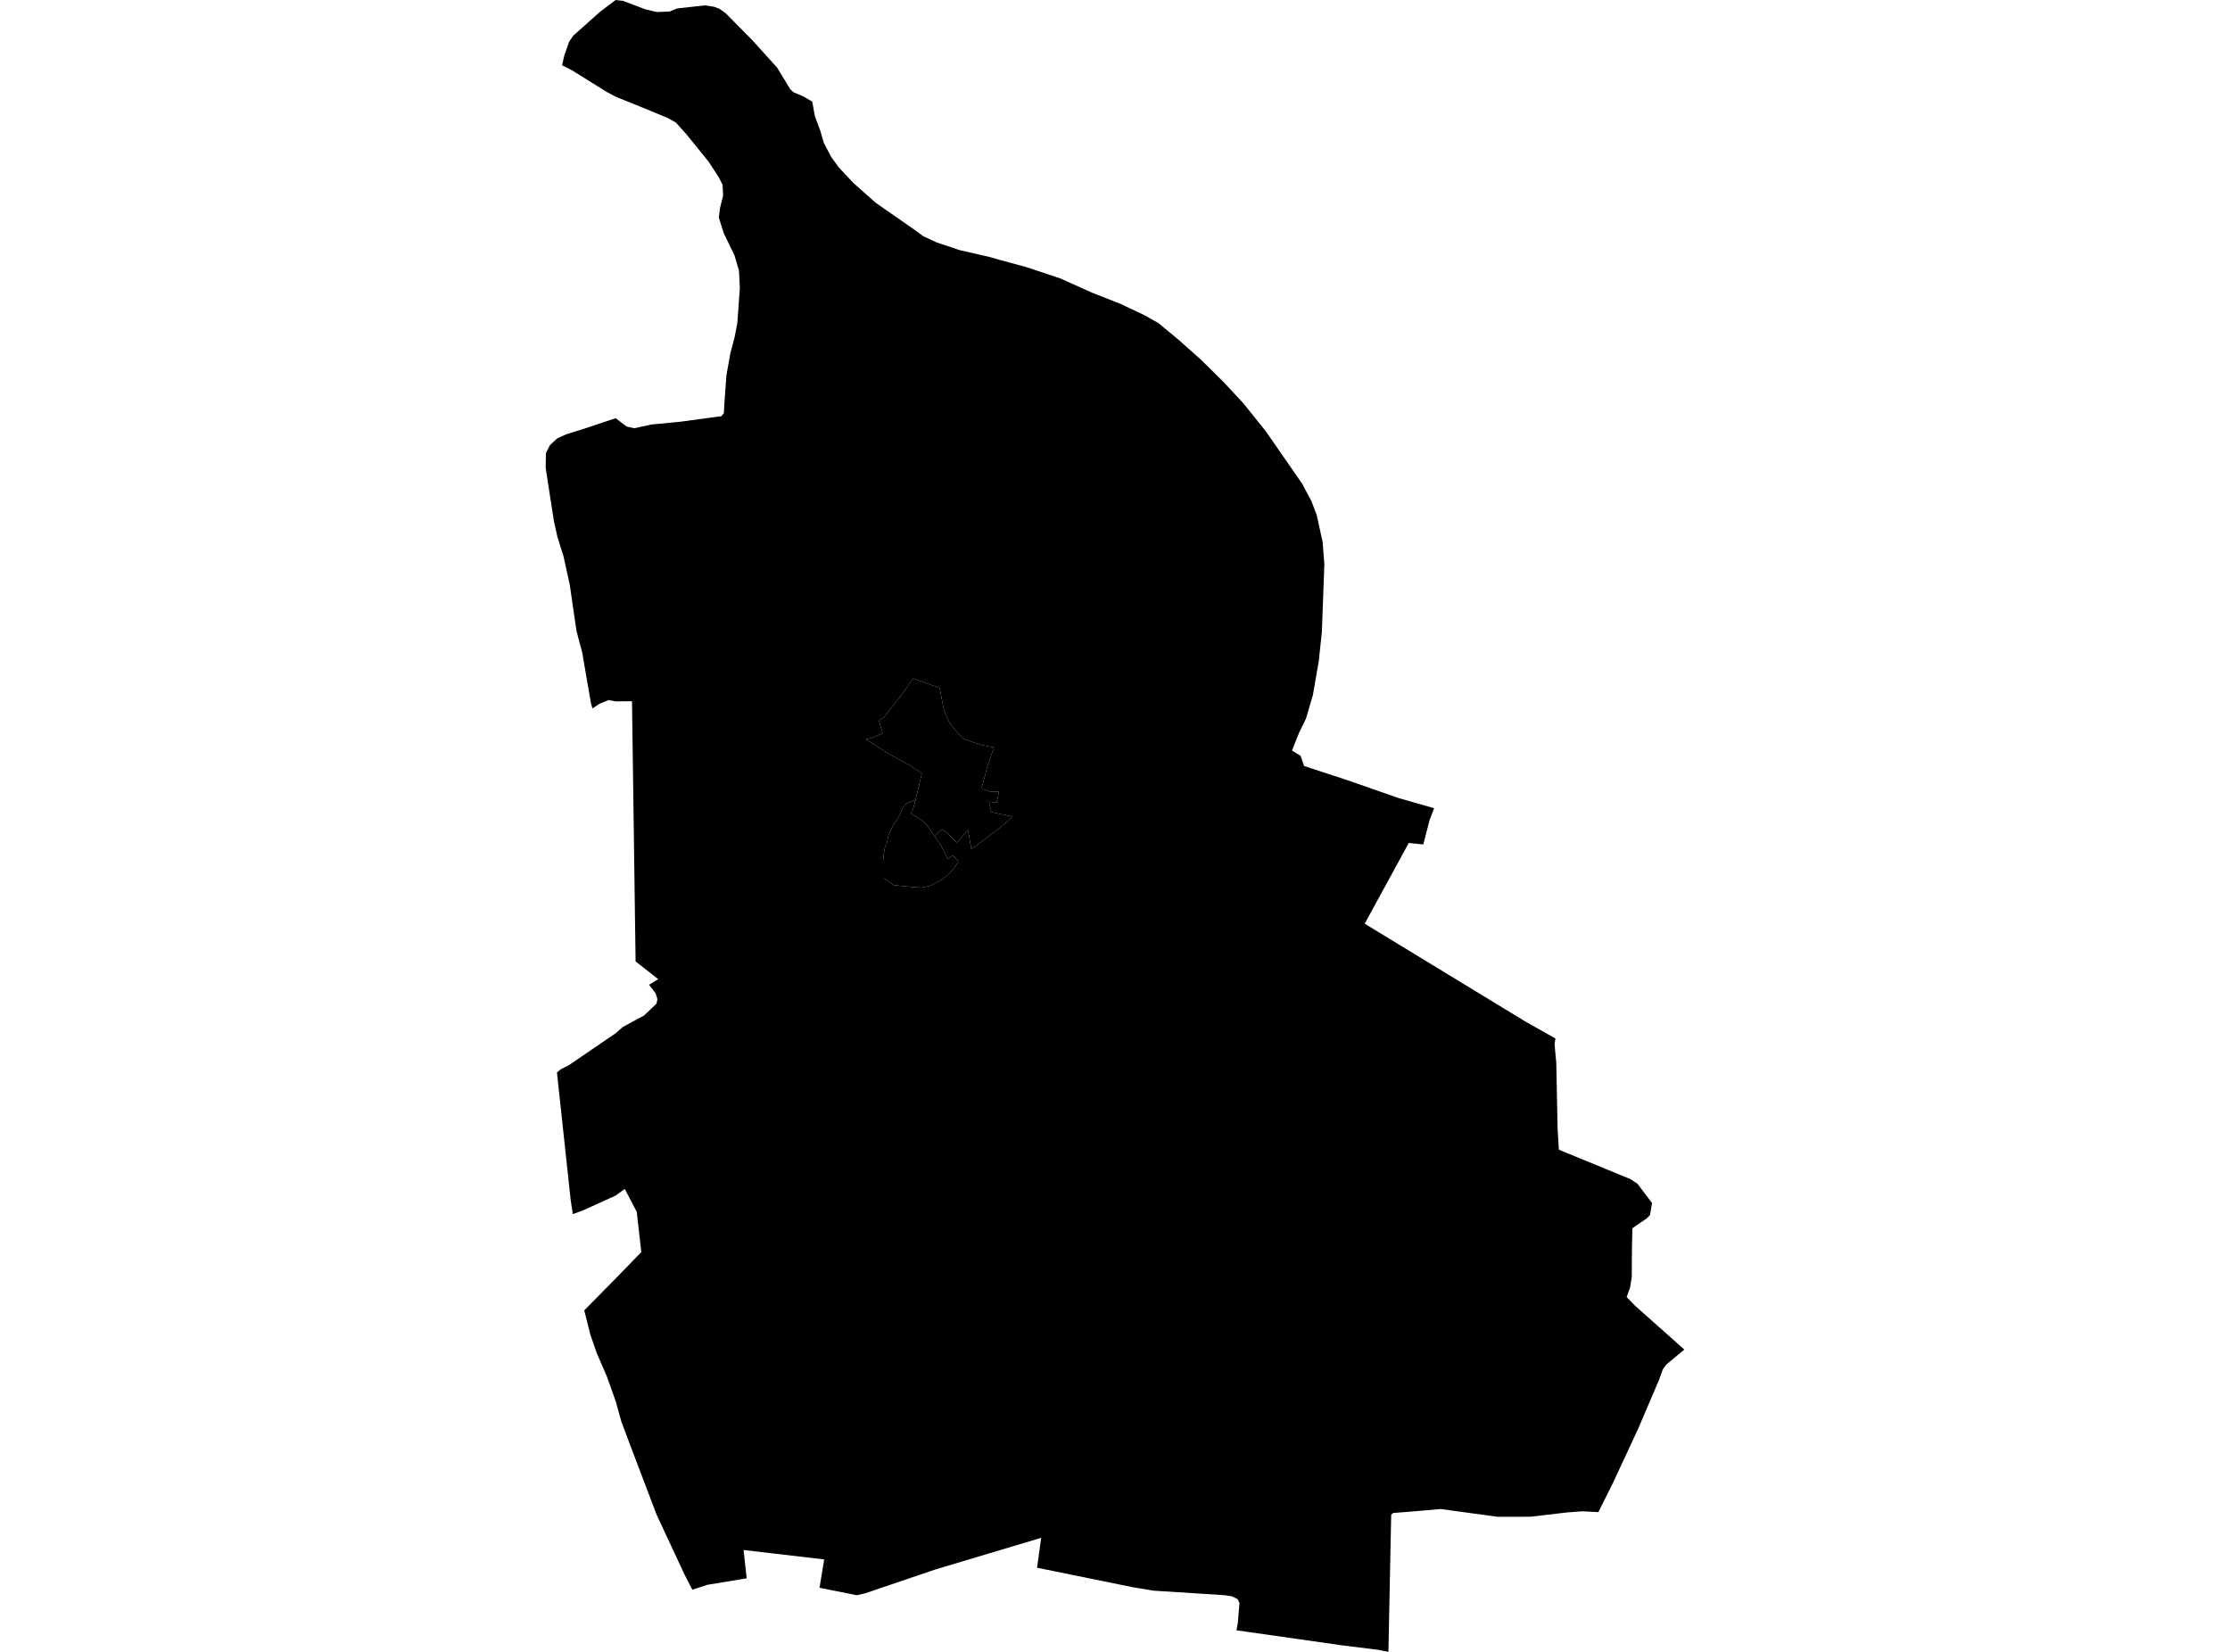 <?xml version='1.0'?>
<svg  baseProfile = 'tiny' width = '540' height = '400' stroke-linecap = 'round' stroke-linejoin = 'round' version='1.1' xmlns='http://www.w3.org/2000/svg'>
<path id='1401801001' title='1401801001'  d='M 226.293 202.477 226.931 203.42 227.707 204.391 228.373 205.787 229.501 207.969 230.693 207.109 232.043 208.569 231.377 209.753 229.824 211.565 228.364 212.84 226.496 213.857 224.999 214.56 223.002 214.939 220.543 214.745 217.853 214.486 216.226 214.282 215.274 213.469 214.054 212.655 214.054 210.64 214.063 208.671 213.924 207.155 214.275 205.251 214.849 203.799 215.144 202.256 215.163 202.163 216.041 200.296 217.733 197.606 218.574 195.701 219.462 194.583 221.699 193.686 221.717 193.677 221.181 195.618 220.562 197.07 221.93 197.809 223.381 198.771 224.648 200 225.812 201.766 226.293 202.477 Z' />
<path id='1401802001' title='1401802001'  d='M 226.293 202.477 225.812 201.766 224.648 200 223.381 198.771 221.93 197.809 220.562 197.07 221.181 195.618 221.717 193.677 221.699 193.686 222.808 189.009 223.224 187.308 220.303 185.292 215.764 182.861 209.69 179.025 211.243 178.636 213.712 177.573 212.861 174.458 214.183 173.543 218.112 168.468 221.162 164.299 227.532 166.61 228.595 172.055 229.982 175.161 233.162 178.868 237.636 180.402 240.677 180.985 239.143 185.477 237.71 190.783 238.08 191.135 239.864 191.736 241.916 191.699 241.352 194.361 239.475 194.13 240.039 196.644 241.74 197.014 244.708 197.624 245.142 197.744 244.07 198.807 242.489 200.148 240.039 202.015 237.118 204.243 235.223 205.63 234.373 200.934 232.533 203.097 231.682 204.031 228.854 201.239 228.068 200.86 226.293 202.477 Z' />
<path id='1401802002' title='1401802002'  d='M 196.693 24.618 197.312 28.093 198.671 31.754 199.466 34.555 201.278 38.012 203.145 40.564 206.612 44.262 212.029 49.087 220.673 55.096 223.621 57.222 226.82 58.71 232.376 60.569 239.577 62.214 242.313 63 248.498 64.664 256.762 67.419 264.398 70.857 271.276 73.557 277.257 76.385 280.538 78.253 285.456 82.33 290.79 87.081 296.254 92.471 301.042 97.61 306.487 104.386 315.278 117.07 317.58 121.377 318.828 124.659 320.28 131.241 320.696 136.593 320.095 152.984 319.346 160.083 317.913 168.32 316.249 174.005 314.585 177.407 312.856 181.743 314.104 182.51 314.927 182.981 315.787 185.486 326.372 188.953 338.685 193.252 347.273 195.711 346.191 198.539 344.648 204.483 341.135 204.123 330.467 223.675 369.348 247.349 376.651 251.472 376.55 252.128 376.448 252.748 376.54 253.987 376.855 257.278 377.178 273.344 377.483 278.401 394.724 285.482 396.489 286.61 400.039 291.315 399.559 294.208 398.791 295.013 395.278 297.425 395.177 302.861 395.131 309.267 394.752 311.708 393.892 314.084 395.981 316.228 407.86 326.795 403.478 330.455 402.674 331.555 401.666 334.31 396.702 345.93 390.666 358.909 387.051 366.157 383.168 365.963 379.406 366.24 370.652 367.275 362.665 367.294 352.699 365.935 348.872 365.408 344.047 365.833 342.05 366 337.317 366.379 336.882 366.795 336.337 393.631 336.208 400 333.776 399.51 324.985 398.419 299.415 394.777 299.73 393.122 300.136 388.167 299.711 387.243 298.315 386.55 296.559 386.281 279.272 385.172 274.326 384.349 251.123 379.626 252.131 372.378 226.469 380.06 209.552 385.801 207.472 386.281 198.449 384.479 199.577 377.61 187.985 376.261 180.062 375.336 180.367 378.156 180.811 382.186 171.28 383.767 167.647 384.95 165.761 381.271 159.143 367.1 158.995 366.767 152.755 350.349 150.462 344.239 149.113 339.358 146.959 333.321 144.481 327.59 142.956 323.189 141.477 317.301 149.076 309.6 155.315 303.166 155.269 302.981 154.188 293.441 151.294 287.904 149.048 289.522 141.19 293.09 138.713 293.996 138.204 290.705 134.867 259.69 135.782 258.932 137.714 257.962 149.076 250.206 150.813 248.68 155.99 245.889 158.967 243.032 159.207 241.941 158.736 240.49 157.174 238.456 159.392 237.107 153.91 232.808 153.041 169.808 149.085 169.836 147.356 169.531 145.211 170.391 143.474 171.546 143.113 170.344 142.29 165.602 140.968 157.902 140.062 154.574 139.582 152.669 137.945 141.456 136.448 134.689 134.997 130.067 134.146 126.295 132.232 113.954 132.14 113.168 132.196 109.711 133.175 107.788 133.499 107.483 134.904 106.18 137.086 105.172 141.172 103.906 149.085 101.262 150.305 102.196 151.729 103.286 153.568 103.702 157.7 102.806 164.966 102.094 174.691 100.772 175.283 100.051 175.394 97.906 175.912 90.853 176.873 85.473 177.862 81.784 178.546 78.244 179.156 69.757 178.944 65.523 177.872 61.872 175.246 56.436 174.063 52.665 174.359 50.335 175.098 47.395 174.978 44.742 174.017 42.875 171.604 39.168 166.27 32.577 163.645 29.656 161.833 28.639 157.432 26.799 149.057 23.407 146.94 22.279 138.565 17.056 136.115 15.817 136.642 13.45 137.816 10.095 138.805 8.653 145.359 2.801 149.085 0 150.841 0.203 156.249 2.246 159.032 2.912 162.128 2.792 163.987 2.043 170.698 1.303 172.907 1.636 174.257 2.145 175.764 3.245 182.189 9.743 188.197 16.39 191.377 21.632 192.135 22.334 194.622 23.379 196.693 24.618 Z M 221.699 193.686 219.462 194.583 218.574 195.701 217.733 197.606 216.041 200.296 215.163 202.163 215.144 202.256 214.849 203.799 214.275 205.251 213.924 207.155 214.063 208.671 214.054 210.64 214.054 212.655 215.274 213.469 216.226 214.282 217.853 214.486 220.543 214.745 223.002 214.939 224.999 214.56 226.496 213.857 228.364 212.84 229.824 211.565 231.377 209.753 232.043 208.569 230.693 207.109 229.501 207.969 228.373 205.787 227.707 204.391 226.931 203.42 226.293 202.477 228.068 200.86 228.854 201.239 231.682 204.031 232.533 203.097 234.373 200.934 235.223 205.63 237.118 204.243 240.039 202.015 242.489 200.148 244.07 198.807 245.142 197.744 244.708 197.624 241.74 197.014 240.039 196.644 239.475 194.13 241.352 194.361 241.916 191.699 239.864 191.736 238.08 191.135 237.71 190.783 239.143 185.477 240.677 180.985 237.636 180.402 233.162 178.868 229.982 175.161 228.595 172.055 227.532 166.61 221.162 164.299 218.112 168.468 214.183 173.543 212.861 174.458 213.712 177.573 211.243 178.636 209.69 179.025 215.764 182.861 220.303 185.292 223.224 187.308 222.808 189.009 221.699 193.686 Z' />
</svg>